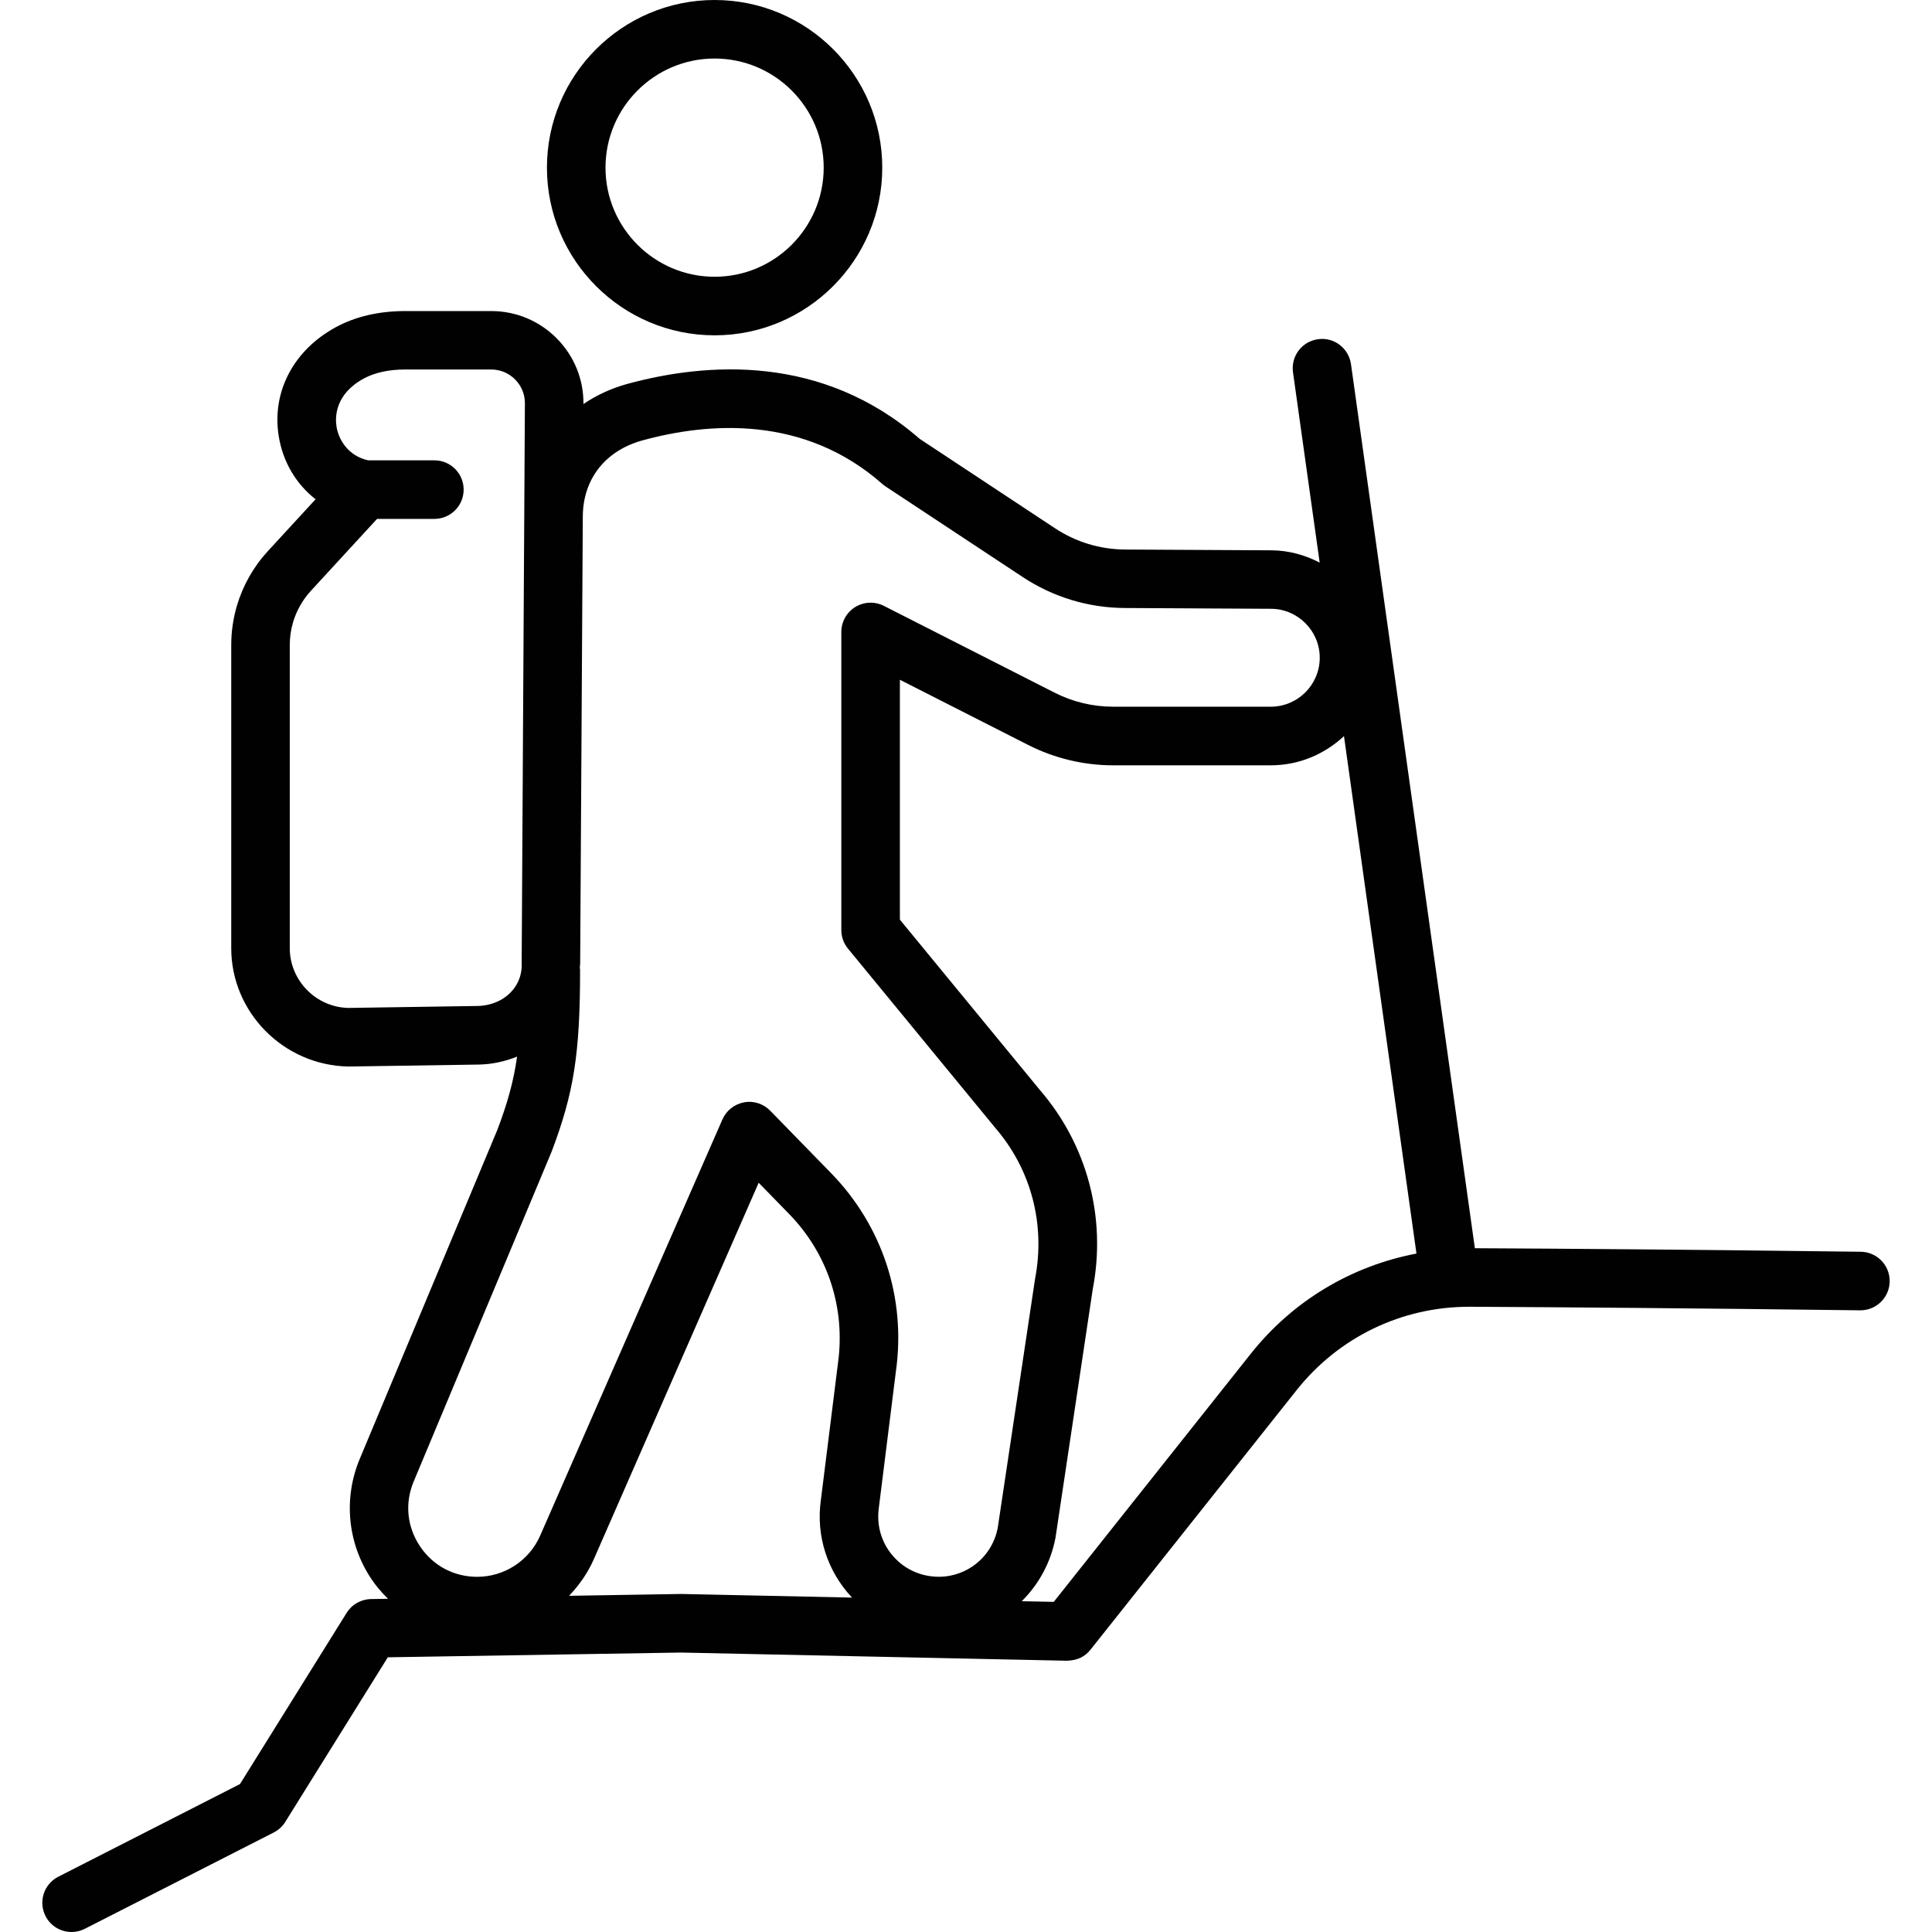 <svg xmlns="http://www.w3.org/2000/svg" width="64" height="64" enable-background="new 0 0 64 64" viewBox="0 0 64 64"><path fill="#010101" d="M61.642,41.466c-5.434-0.069-9.829-0.103-12.785-0.117l-4.104-29.286c-0.075-0.53-0.565-0.904-1.095-0.826
		c-0.53,0.074-0.9,0.564-0.826,1.095l0.884,6.305c-0.482-0.249-1.02-0.404-1.598-0.407l-4.847-0.026
		c-0.829-0.005-1.633-0.248-2.323-0.705l-4.483-2.962c-3.223-2.808-7.04-2.539-9.683-1.82c-0.539,0.147-1.024,0.376-1.454,0.666
		v-0.002c0.006-0.82-0.31-1.592-0.888-2.175c-0.579-0.581-1.349-0.902-2.17-0.902h-2.843c-0.878,0-1.655,0.182-2.309,0.538
		c-1.398,0.763-2.121,2.144-1.885,3.604c0.137,0.859,0.581,1.594,1.221,2.093L8.87,18.26c-0.471,0.513-0.825,1.136-1.022,1.806
		c-0.125,0.423-0.188,0.86-0.188,1.3v10.044c0,2.119,1.725,3.878,3.878,3.92l4.32-0.065c0.441-0.007,0.871-0.103,1.271-0.263
		c-0.119,0.836-0.321,1.549-0.657,2.435l-4.556,10.894c-0.546,1.305-0.404,2.787,0.38,3.966c0.162,0.244,0.353,0.463,0.558,0.665
		l-0.564,0.009c-0.329,0.006-0.633,0.177-0.807,0.457l-3.533,5.671l-6.019,3.07c-0.478,0.243-0.666,0.826-0.423,1.304
		C1.678,63.807,2.018,64,2.371,64c0.147,0,0.299-0.034,0.439-0.106l6.259-3.191c0.157-0.08,0.29-0.202,0.382-0.352l3.396-5.451
		l9.713-0.157l12.785,0.271c0.347-0.012,0.592-0.13,0.78-0.367l6.827-8.597c1.396-1.756,3.478-2.762,5.719-2.762
		c0.012,0,0.024,0,0.036,0c2.952,0.015,7.399,0.048,12.908,0.118c0.004,0,0.009,0,0.013,0c0.53,0,0.963-0.426,0.97-0.957
		C62.605,41.913,62.177,41.473,61.642,41.466z M15.827,33.324l-4.285,0.065c-1.072-0.021-1.943-0.909-1.943-1.98V21.365
		c0-0.254,0.037-0.507,0.108-0.75c0.115-0.386,0.319-0.747,0.591-1.043l2.192-2.383h1.9c0.535,0,0.969-0.434,0.969-0.97
		s-0.434-0.97-0.969-0.97h-2.195c-0.658-0.144-0.978-0.682-1.047-1.114c-0.049-0.306-0.06-1.07,0.898-1.593
		c0.367-0.2,0.831-0.302,1.381-0.302h2.843c0.301,0,0.583,0.117,0.794,0.331c0.211,0.212,0.327,0.494,0.324,0.794l-0.107,18.538
		c0.019,0.463-0.179,0.774-0.349,0.954C16.659,33.147,16.257,33.317,15.827,33.324z M13.704,49.077l4.568-10.924
		c0.741-1.956,0.944-3.255,0.944-6.038c0-0.016-0.008-0.029-0.009-0.045c0.001-0.067,0.015-0.134,0.012-0.201l0.087-14.743
		c0,0,0,0,0-0.001c0-1.25,0.742-2.2,1.987-2.539c2.192-0.6,5.354-0.834,7.938,1.448c0.034,0.03,0.07,0.058,0.108,0.082l4.538,2.998
		c1.006,0.665,2.175,1.021,3.382,1.027l4.847,0.026c0.889,0.005,1.612,0.732,1.612,1.622c0,0.894-0.728,1.621-1.621,1.621h-5.229
		c-0.667,0-1.334-0.16-1.93-0.463l-5.659-2.877c-0.3-0.152-0.66-0.138-0.946,0.037c-0.287,0.177-0.463,0.49-0.463,0.827v9.876
		c0,0.225,0.078,0.442,0.221,0.615l4.876,5.934c1.187,1.375,1.671,3.186,1.32,5.01l-1.236,8.245
		c-0.164,0.861-0.861,1.506-1.731,1.607c-0.622,0.064-1.224-0.144-1.658-0.589c-0.436-0.446-0.637-1.055-0.549-1.686l0.566-4.528
		c0.338-2.419-0.445-4.809-2.15-6.558l-2.014-2.066c-0.225-0.23-0.55-0.339-0.868-0.277c-0.317,0.057-0.585,0.27-0.715,0.564
		l-6.038,13.788c-0.363,0.829-1.183,1.365-2.088,1.365c-0.776,0-1.468-0.371-1.897-1.017S13.404,49.793,13.704,49.077z
		 M18.851,52.863c0.335-0.351,0.619-0.754,0.821-1.214l5.46-12.469l1.01,1.036c1.281,1.315,1.872,3.113,1.616,4.949l-0.566,4.528
		c-0.166,1.187,0.215,2.356,1.031,3.229l-5.657-0.12L18.851,52.863z M41.435,44.843l-6.528,8.221l-1.061-0.022
		c0.558-0.551,0.959-1.27,1.118-2.099l1.236-8.245c0.455-2.37-0.188-4.777-1.749-6.586l-4.641-5.647v-7.947l4.25,2.16
		c0.866,0.44,1.838,0.674,2.809,0.674h5.229c0.938,0,1.786-0.372,2.423-0.967l2.401,17.141
		C44.771,41.936,42.83,43.086,41.435,44.843z"/><path fill="#010101" d="M23.672,11.108c3.063,0,5.554-2.492,5.554-5.555S26.734,0,23.672,0s-5.554,2.491-5.554,5.554
		S20.609,11.108,23.672,11.108z M23.672,1.939c1.993,0,3.614,1.621,3.614,3.614s-1.621,3.615-3.614,3.615s-3.614-1.622-3.614-3.615
		S21.679,1.939,23.672,1.939z"/></svg>